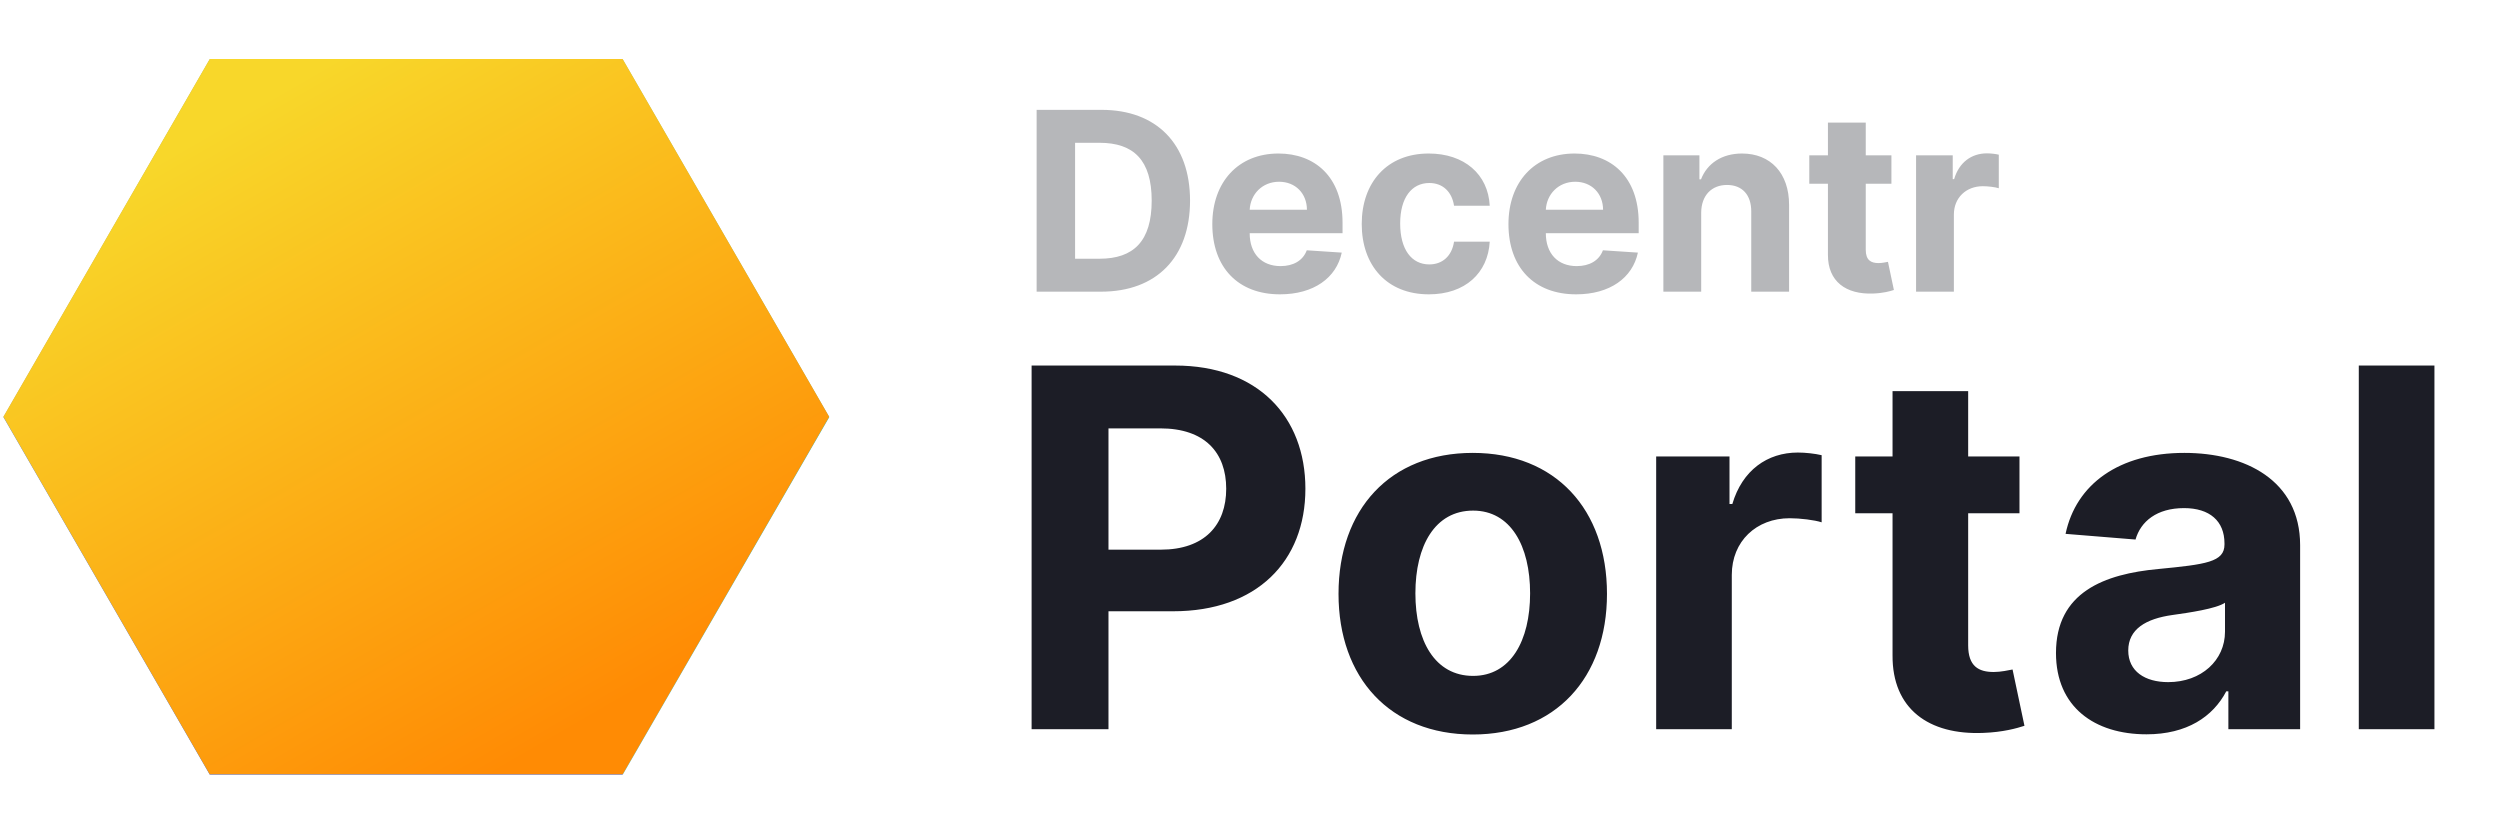 <svg width="120" height="40" viewBox="0 0 120 40" fill="none" xmlns="http://www.w3.org/2000/svg">
<g style="mix-blend-mode:luminosity">
<path d="M29.891 2.852H10.07L19.984 20.023L29.891 2.852Z" fill="url(#paint0_linear_1103_1966)"/>
</g>
<g style="mix-blend-mode:luminosity">
<path d="M29.891 2.852L19.984 20.023L29.891 37.188L39.805 20.023L29.891 2.852Z" fill="url(#paint1_linear_1103_1966)"/>
</g>
<g style="mix-blend-mode:luminosity">
<path d="M10.07 2.852L0.164 20.023L10.07 37.188L19.984 20.023L10.07 2.852Z" fill="url(#paint2_linear_1103_1966)"/>
</g>
<g style="mix-blend-mode:luminosity">
<path d="M19.984 20.023L10.07 37.188H29.891L19.984 20.023Z" fill="url(#paint3_linear_1103_1966)"/>
</g>
<g style="mix-blend-mode:color">
<path fill-rule="evenodd" clip-rule="evenodd" d="M39.801 20.004L29.887 37.168H10.066L0.16 20.004L10.066 2.832L10.066 2.832H10.066H29.887H29.887L39.801 20.004Z" fill="url(#paint4_linear_1103_1966)"/>
</g>
<path d="M52.852 14C55.511 14 57.122 12.355 57.122 9.628C57.122 6.909 55.511 5.273 52.878 5.273H49.758V14H52.852ZM51.604 12.419V6.854H52.78C54.416 6.854 55.281 7.689 55.281 9.628C55.281 11.575 54.416 12.419 52.776 12.419H51.604ZM61.438 14.128C63.057 14.128 64.148 13.339 64.404 12.125L62.725 12.014C62.541 12.513 62.073 12.773 61.468 12.773C60.56 12.773 59.985 12.172 59.985 11.196V11.192H64.442V10.693C64.442 8.469 63.096 7.369 61.365 7.369C59.439 7.369 58.191 8.737 58.191 10.757C58.191 12.832 59.422 14.128 61.438 14.128ZM59.985 10.067C60.023 9.321 60.59 8.724 61.395 8.724C62.184 8.724 62.729 9.287 62.733 10.067H59.985ZM68.584 14.128C70.327 14.128 71.422 13.105 71.507 11.601H69.794C69.688 12.3 69.228 12.692 68.606 12.692C67.757 12.692 67.208 11.98 67.208 10.727C67.208 9.491 67.762 8.784 68.606 8.784C69.27 8.784 69.696 9.223 69.794 9.875H71.507C71.431 8.362 70.284 7.369 68.576 7.369C66.59 7.369 65.363 8.746 65.363 10.753C65.363 12.743 66.569 14.128 68.584 14.128ZM75.653 14.128C77.272 14.128 78.363 13.339 78.619 12.125L76.94 12.014C76.756 12.513 76.288 12.773 75.683 12.773C74.775 12.773 74.2 12.172 74.2 11.196V11.192H78.657V10.693C78.657 8.469 77.31 7.369 75.58 7.369C73.654 7.369 72.406 8.737 72.406 10.757C72.406 12.832 73.637 14.128 75.653 14.128ZM74.2 10.067C74.238 9.321 74.805 8.724 75.61 8.724C76.398 8.724 76.944 9.287 76.948 10.067H74.2ZM81.657 10.216C81.661 9.372 82.164 8.878 82.897 8.878C83.626 8.878 84.065 9.355 84.06 10.156V14H85.876V9.832C85.876 8.307 84.981 7.369 83.617 7.369C82.646 7.369 81.942 7.847 81.648 8.609H81.572V7.455H79.842V14H81.657V10.216ZM90.788 7.455H89.556V5.886H87.741V7.455H86.846V8.818H87.741V12.227C87.733 13.51 88.606 14.145 89.923 14.089C90.392 14.072 90.724 13.979 90.907 13.919L90.622 12.568C90.532 12.585 90.341 12.628 90.17 12.628C89.808 12.628 89.556 12.492 89.556 11.989V8.818H90.788V7.455ZM91.971 14H93.786V10.297C93.786 9.491 94.374 8.938 95.175 8.938C95.427 8.938 95.772 8.98 95.942 9.036V7.425C95.78 7.386 95.554 7.361 95.371 7.361C94.638 7.361 94.037 7.787 93.799 8.597H93.731V7.455H91.971V14Z" fill="#B6B7BA"/>
<path d="M49.517 35H53.207V29.341H56.31C60.324 29.341 62.659 26.946 62.659 23.46C62.659 19.991 60.367 17.546 56.403 17.546H49.517V35ZM53.207 26.384V20.562H55.696C57.827 20.562 58.858 21.722 58.858 23.46C58.858 25.19 57.827 26.384 55.713 26.384H53.207ZM70.692 35.256C74.663 35.256 77.135 32.537 77.135 28.506C77.135 24.449 74.663 21.739 70.692 21.739C66.72 21.739 64.249 24.449 64.249 28.506C64.249 32.537 66.72 35.256 70.692 35.256ZM70.709 32.443C68.876 32.443 67.939 30.764 67.939 28.48C67.939 26.196 68.876 24.509 70.709 24.509C72.507 24.509 73.445 26.196 73.445 28.48C73.445 30.764 72.507 32.443 70.709 32.443ZM79.496 35H83.126V27.594C83.126 25.983 84.303 24.875 85.905 24.875C86.408 24.875 87.098 24.96 87.439 25.071V21.849C87.115 21.773 86.663 21.722 86.297 21.722C84.831 21.722 83.629 22.574 83.152 24.193H83.016V21.909H79.496V35ZM96.935 21.909H94.472V18.773H90.842V21.909H89.052V24.636H90.842V31.454C90.825 34.02 92.572 35.29 95.205 35.179C96.143 35.145 96.808 34.957 97.174 34.838L96.603 32.136C96.424 32.17 96.04 32.256 95.7 32.256C94.975 32.256 94.472 31.983 94.472 30.977V24.636H96.935V21.909ZM103.033 35.247C104.968 35.247 106.221 34.403 106.86 33.185H106.962V35H110.406V26.171C110.406 23.051 107.763 21.739 104.849 21.739C101.712 21.739 99.65 23.239 99.147 25.625L102.505 25.898C102.752 25.028 103.528 24.389 104.832 24.389C106.067 24.389 106.775 25.011 106.775 26.085V26.136C106.775 26.98 105.88 27.091 103.604 27.312C101.013 27.551 98.687 28.421 98.687 31.344C98.687 33.935 100.536 35.247 103.033 35.247ZM104.073 32.742C102.957 32.742 102.156 32.222 102.156 31.224C102.156 30.202 102.999 29.699 104.278 29.52C105.07 29.409 106.366 29.222 106.8 28.932V30.321C106.8 31.693 105.667 32.742 104.073 32.742ZM116.853 17.546H113.222V35H116.853V17.546Z" fill="#1C1D26"/>
<defs>
<linearGradient id="paint0_linear_1103_1966" x1="19.983" y1="20.29" x2="19.983" y2="2.062" gradientUnits="userSpaceOnUse">
<stop stop-color="#74C5EE"/>
<stop offset="0.32" stop-color="#73C2EF"/>
<stop offset="0.53" stop-color="#6EB9F1"/>
<stop offset="0.72" stop-color="#66AAF5"/>
<stop offset="0.88" stop-color="#5A95FA"/>
<stop offset="1" stop-color="#4F80FF"/>
</linearGradient>
<linearGradient id="paint1_linear_1103_1966" x1="19.962" y1="20.021" x2="40.068" y2="20.021" gradientUnits="userSpaceOnUse">
<stop stop-color="#96D4C8"/>
<stop offset="1" stop-color="#42C0C6"/>
</linearGradient>
<linearGradient id="paint2_linear_1103_1966" x1="0.162" y1="20.021" x2="19.983" y2="20.021" gradientUnits="userSpaceOnUse">
<stop stop-color="#4F80FF"/>
<stop offset="0.28" stop-color="#4E7FFC"/>
<stop offset="0.48" stop-color="#4A7CF3"/>
<stop offset="0.64" stop-color="#4477E4"/>
<stop offset="0.79" stop-color="#3C6FCE"/>
<stop offset="0.93" stop-color="#3166B3"/>
<stop offset="1" stop-color="#2B60A3"/>
</linearGradient>
<linearGradient id="paint3_linear_1103_1966" x1="19.983" y1="19.16" x2="19.983" y2="37.23" gradientUnits="userSpaceOnUse">
<stop stop-color="#74C5EE"/>
<stop offset="0.32" stop-color="#73C2EF"/>
<stop offset="0.53" stop-color="#6EB9F1"/>
<stop offset="0.72" stop-color="#66AAF5"/>
<stop offset="0.88" stop-color="#5A95FA"/>
<stop offset="1" stop-color="#4F80FF"/>
</linearGradient>
<linearGradient id="paint4_linear_1103_1966" x1="10.016" y1="2.832" x2="29.837" y2="37.168" gradientUnits="userSpaceOnUse">
<stop offset="0.076" stop-color="#F8D72A"/>
<stop offset="0.924" stop-color="#FF8B04"/>
</linearGradient>
</defs>
</svg>
